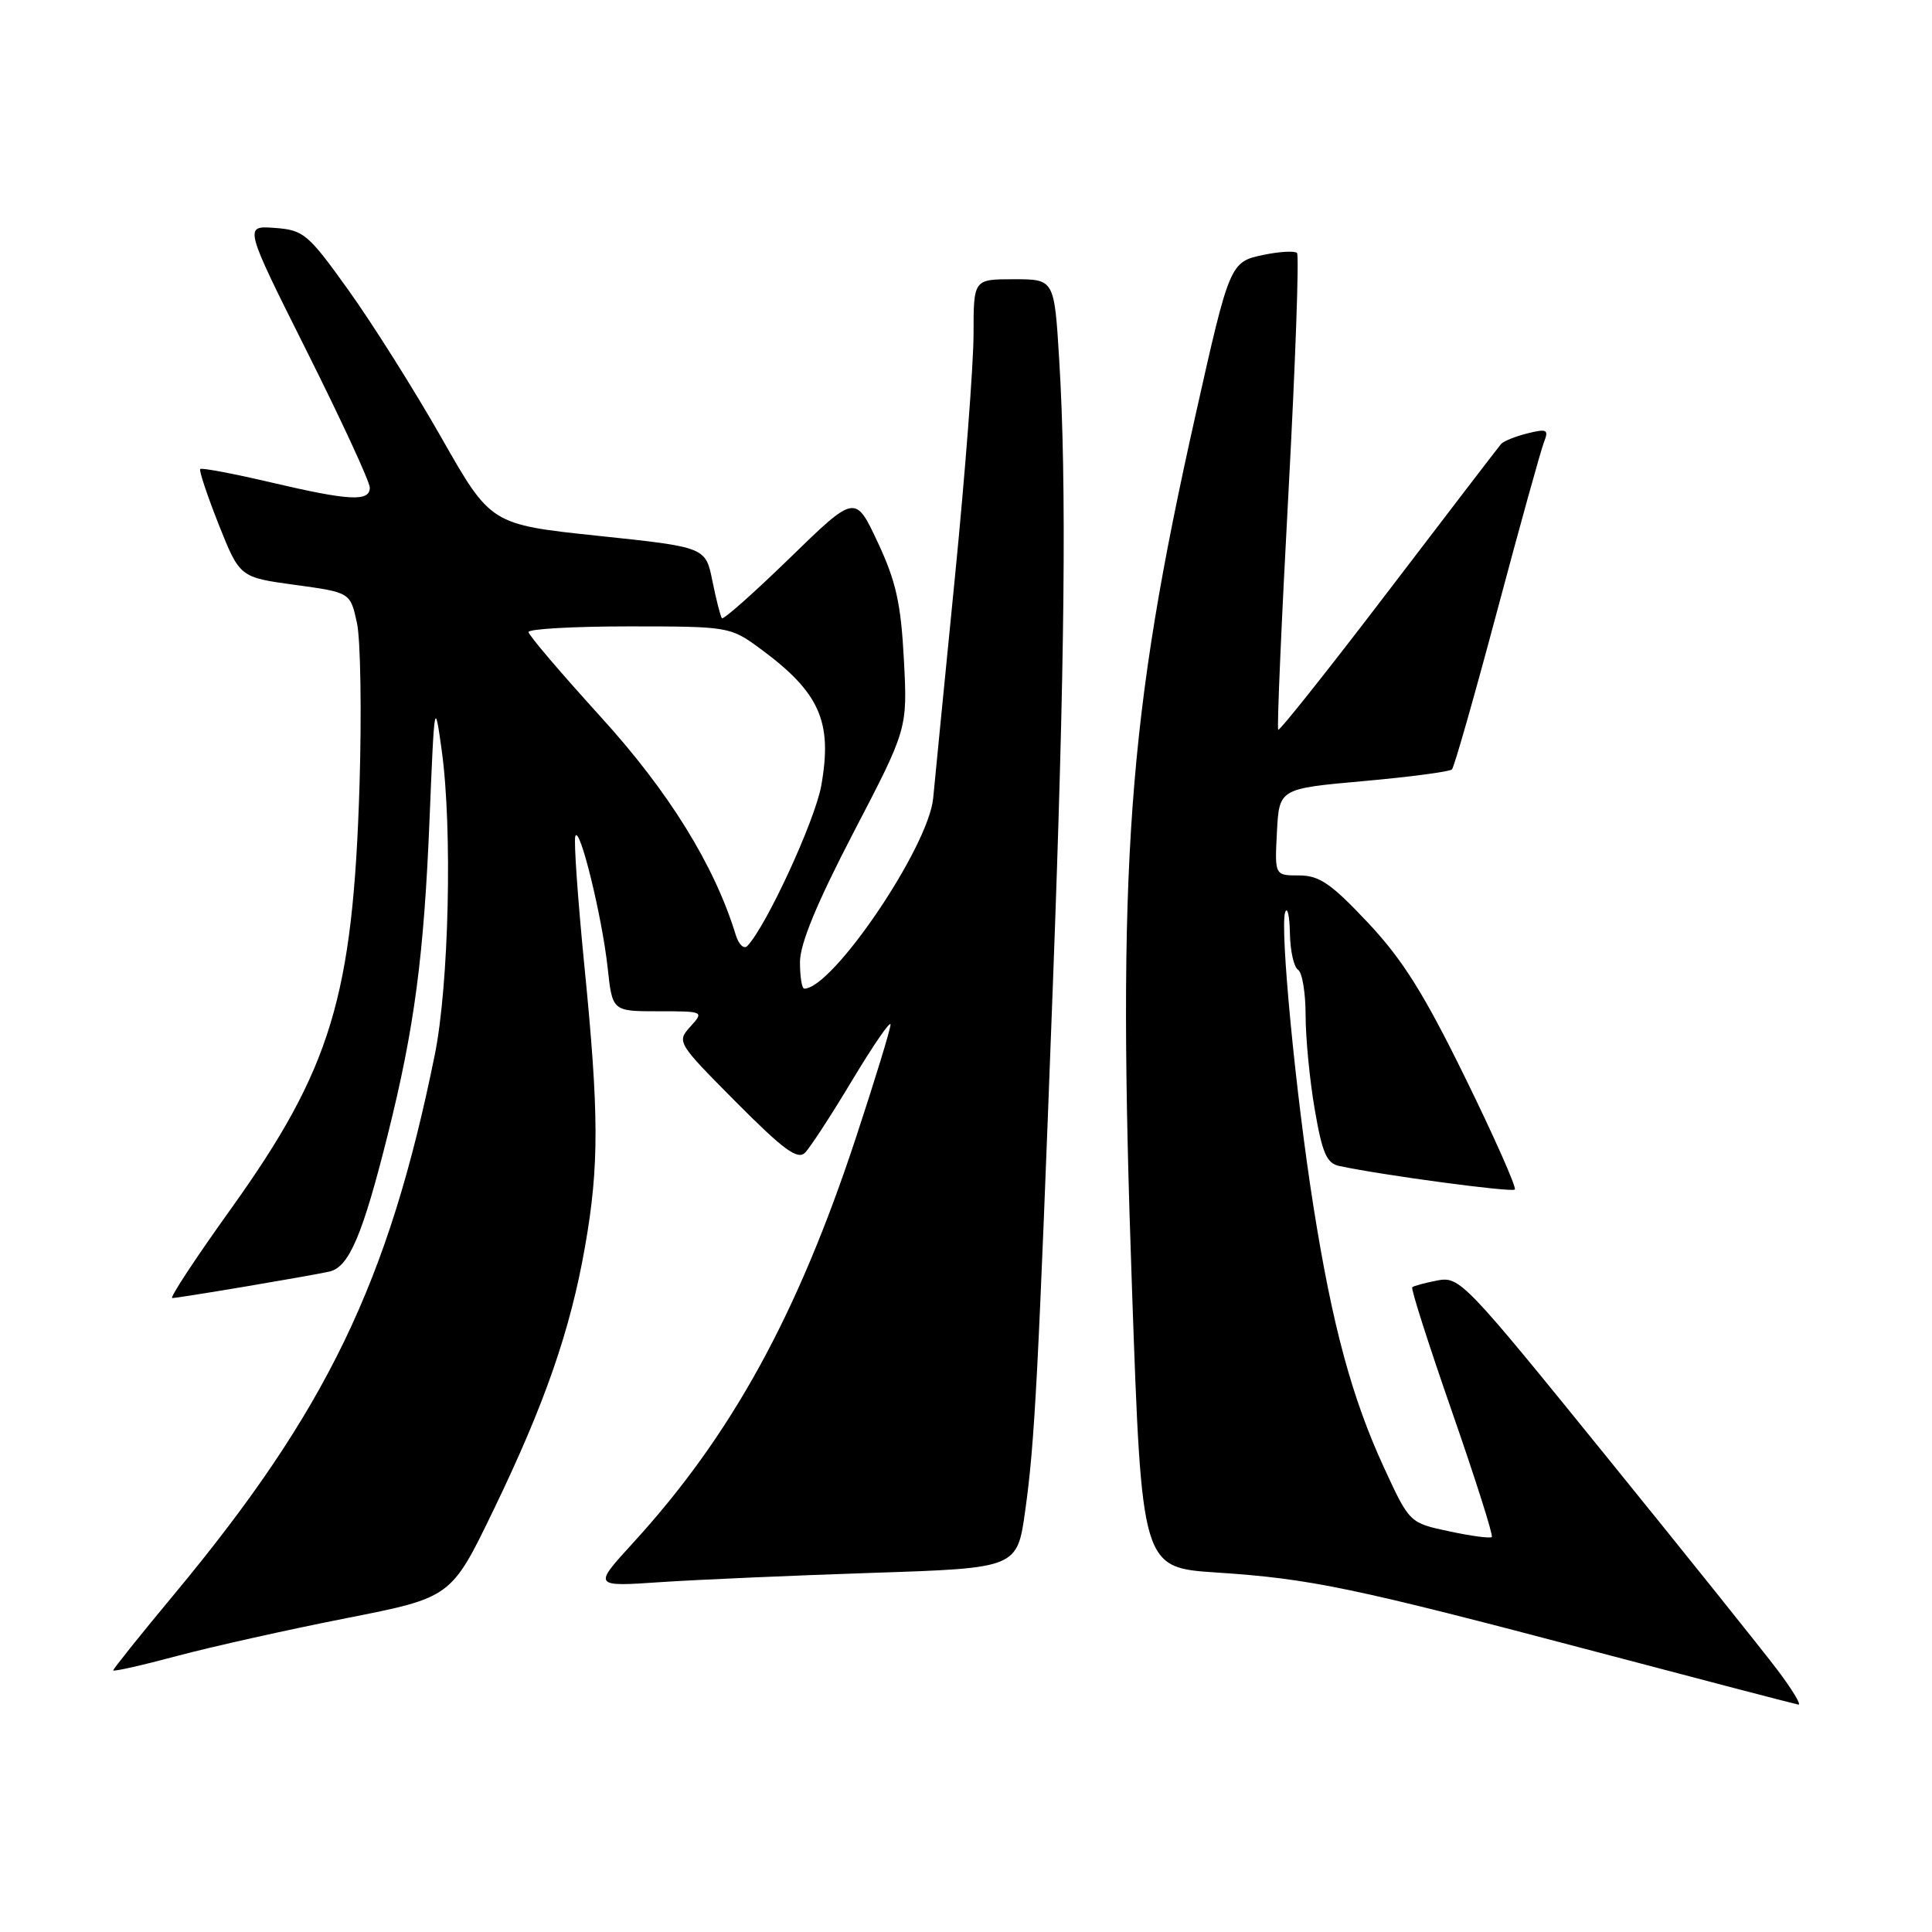 <?xml version="1.0" encoding="UTF-8" standalone="no"?>
<!DOCTYPE svg PUBLIC "-//W3C//DTD SVG 1.1//EN" "http://www.w3.org/Graphics/SVG/1.1/DTD/svg11.dtd" >
<svg xmlns="http://www.w3.org/2000/svg" xmlns:xlink="http://www.w3.org/1999/xlink" version="1.1" viewBox="0 0 256 256">
 <g >
 <path fill="currentColor"
d=" M 235.50 221.25 C 233.52 218.64 223.27 205.83 212.70 192.80 C 194.17 169.92 193.40 169.11 190.50 169.66 C 188.85 169.98 187.34 170.38 187.13 170.57 C 186.93 170.75 189.31 178.19 192.41 187.09 C 195.51 196.00 197.88 203.45 197.67 203.66 C 197.46 203.87 194.92 203.53 192.03 202.91 C 186.77 201.79 186.77 201.79 183.42 194.54 C 179.15 185.30 176.55 175.71 174.06 160.00 C 171.69 145.08 169.55 122.74 170.30 120.85 C 170.60 120.11 170.88 121.39 170.92 123.69 C 170.96 126.00 171.45 128.16 172.00 128.50 C 172.55 128.84 173.00 131.56 173.00 134.54 C 173.00 137.52 173.54 143.14 174.21 147.01 C 175.20 152.78 175.79 154.15 177.46 154.50 C 183.28 155.74 200.31 158.02 200.72 157.62 C 200.97 157.36 198.02 150.70 194.16 142.83 C 188.68 131.65 185.84 127.13 181.25 122.25 C 176.39 117.08 174.81 116.00 172.14 116.00 C 168.90 116.00 168.90 116.00 169.20 110.25 C 169.50 104.50 169.50 104.50 180.67 103.50 C 186.82 102.95 192.09 102.25 192.39 101.95 C 192.69 101.65 195.38 92.20 198.38 80.95 C 201.38 69.70 204.17 59.65 204.58 58.60 C 205.24 56.92 205.00 56.78 202.41 57.42 C 200.81 57.82 199.24 58.45 198.91 58.82 C 198.59 59.19 191.88 67.94 184.01 78.26 C 176.14 88.58 169.55 96.88 169.37 96.70 C 169.19 96.52 169.80 82.36 170.73 65.23 C 171.65 48.10 172.16 33.83 171.86 33.52 C 171.55 33.22 169.56 33.33 167.43 33.77 C 163.00 34.69 162.92 34.87 158.44 54.88 C 149.39 95.21 148.00 114.30 150.00 170.91 C 151.29 207.72 151.29 207.72 161.24 208.37 C 173.68 209.19 179.20 210.34 211.50 218.87 C 225.80 222.65 237.86 225.80 238.30 225.87 C 238.73 225.94 237.47 223.86 235.50 221.25 Z  M 45.87 214.42 C 59.79 211.68 59.79 211.68 65.39 200.09 C 72.18 186.05 75.59 176.24 77.53 165.12 C 79.40 154.46 79.38 147.58 77.42 127.85 C 76.56 119.11 76.02 111.44 76.23 110.81 C 76.77 109.19 79.77 121.39 80.52 128.25 C 81.14 134.00 81.14 134.00 87.23 134.00 C 93.28 134.00 93.30 134.01 91.47 136.04 C 89.65 138.05 89.74 138.19 97.53 146.03 C 103.82 152.36 105.69 153.73 106.67 152.74 C 107.35 152.06 110.18 147.72 112.95 143.09 C 115.73 138.47 118.00 135.17 118.00 135.76 C 118.00 136.35 115.95 143.06 113.44 150.67 C 105.66 174.28 96.93 190.16 83.92 204.40 C 78.57 210.25 78.57 210.25 87.54 209.64 C 92.47 209.31 105.12 208.76 115.65 208.41 C 134.79 207.78 134.79 207.78 135.85 200.14 C 137.11 191.14 137.56 182.46 139.51 130.50 C 141.11 87.79 141.35 64.02 140.35 47.66 C 139.70 37.00 139.70 37.00 134.35 37.00 C 129.00 37.00 129.00 37.00 129.00 44.25 C 129.00 48.24 127.89 62.75 126.53 76.50 C 125.17 90.25 123.87 103.42 123.65 105.77 C 123.03 112.25 110.33 131.00 106.57 131.00 C 106.25 131.00 106.00 129.41 106.00 127.48 C 106.00 125.06 108.23 119.67 113.12 110.26 C 120.25 96.57 120.25 96.57 119.77 87.41 C 119.38 79.97 118.73 77.04 116.31 71.87 C 113.33 65.50 113.33 65.50 104.67 73.92 C 99.91 78.55 95.85 82.15 95.66 81.92 C 95.47 81.69 94.90 79.47 94.40 77.00 C 93.50 72.50 93.50 72.50 79.26 71.00 C 65.03 69.50 65.03 69.50 58.49 58.00 C 54.89 51.67 49.36 42.90 46.21 38.50 C 40.81 30.96 40.24 30.48 36.40 30.20 C 32.32 29.90 32.32 29.90 40.66 46.56 C 45.25 55.72 49.00 63.84 49.00 64.61 C 49.00 66.51 46.29 66.36 35.81 63.90 C 30.89 62.75 26.72 61.96 26.53 62.15 C 26.35 62.34 27.46 65.65 28.98 69.50 C 31.77 76.50 31.77 76.50 39.09 77.50 C 46.41 78.50 46.41 78.50 47.29 82.50 C 47.78 84.70 47.93 94.38 47.64 104.00 C 46.77 132.13 43.88 141.63 30.55 160.25 C 25.92 166.71 22.44 172.00 22.82 172.00 C 23.71 171.99 40.89 169.10 43.64 168.49 C 46.24 167.92 48.05 163.67 51.39 150.31 C 54.91 136.24 56.18 126.66 56.92 108.50 C 57.56 92.83 57.59 92.64 58.54 99.50 C 59.96 109.86 59.49 130.49 57.61 139.77 C 51.51 169.88 43.25 186.98 23.09 211.24 C 18.64 216.59 15.00 221.14 15.00 221.33 C 15.00 221.53 18.81 220.67 23.47 219.42 C 28.13 218.18 38.21 215.93 45.87 214.42 Z  M 97.48 123.85 C 94.67 114.67 88.63 104.91 79.61 95.00 C 74.36 89.22 70.04 84.16 70.03 83.75 C 70.01 83.34 76.01 83.00 83.35 83.00 C 96.45 83.00 96.77 83.05 100.60 85.85 C 108.61 91.72 110.34 95.56 108.82 104.11 C 107.99 108.74 101.52 122.77 99.02 125.35 C 98.57 125.82 97.87 125.14 97.48 123.85 Z "/>
</g>
</svg>